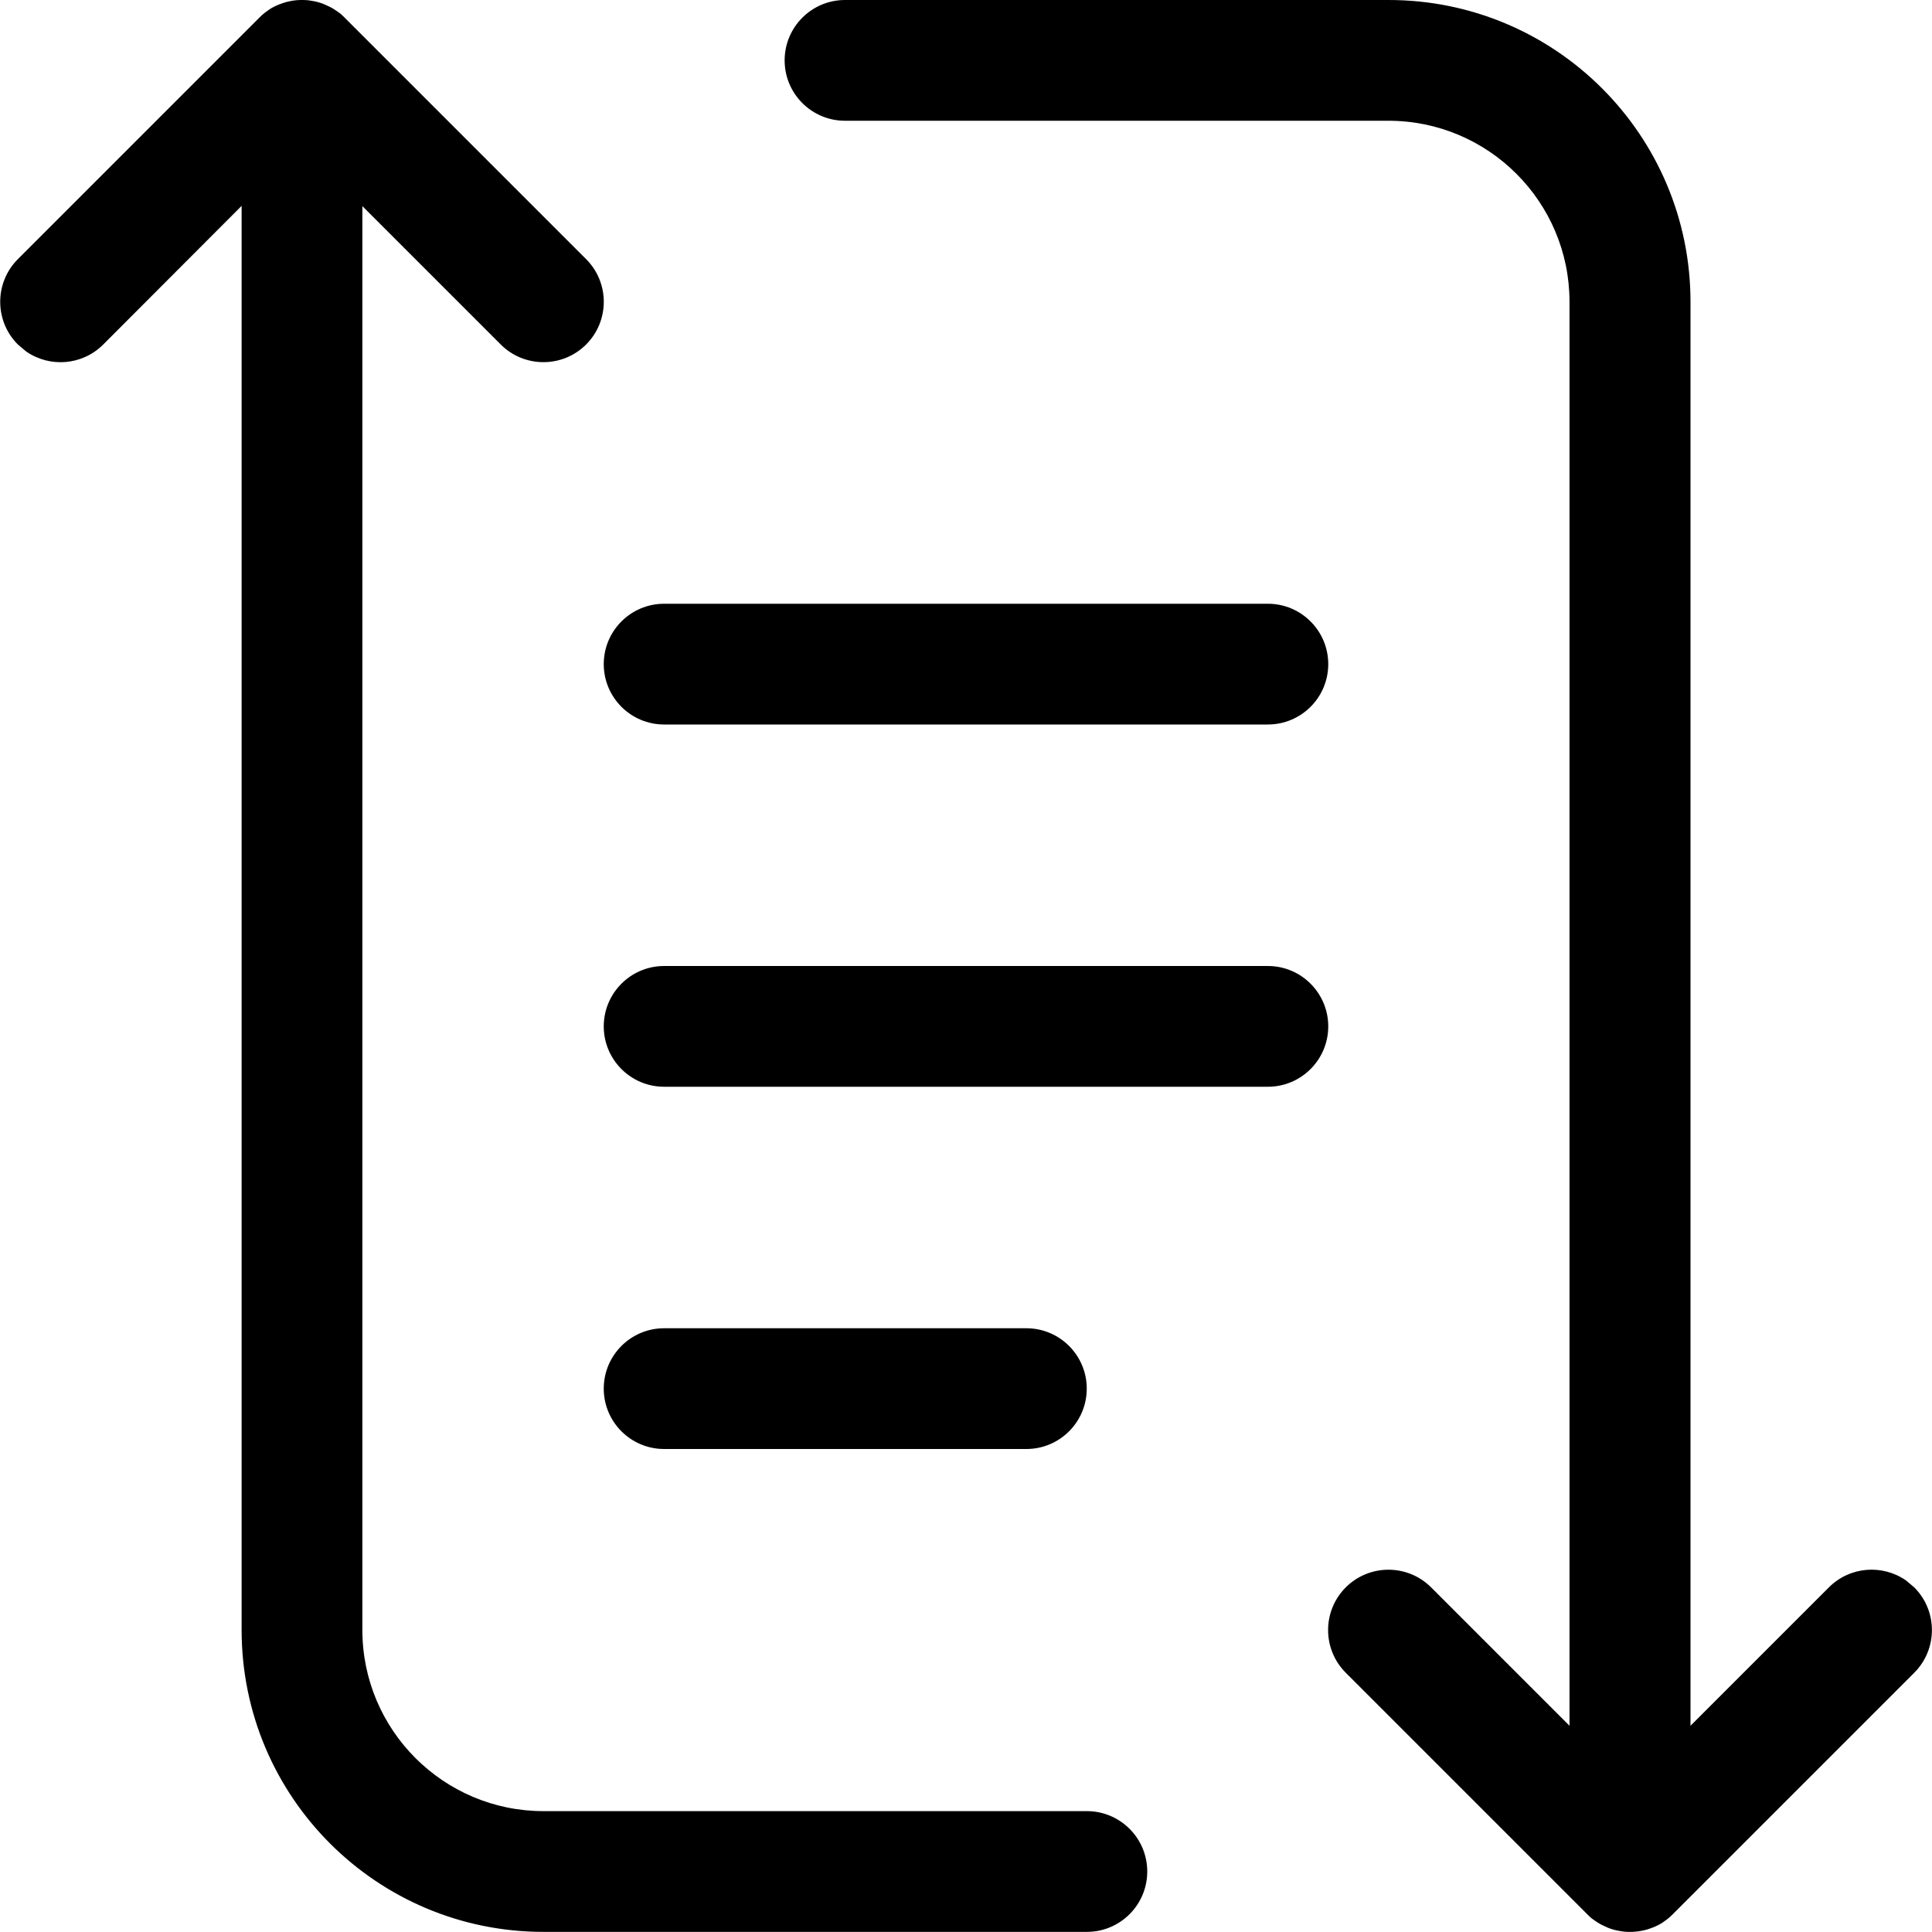 <!-- Generated by IcoMoon.io -->
<svg version="1.1" xmlns="http://www.w3.org/2000/svg" width="16" height="16" viewBox="0 0 16 16">
<title>change-list</title>
<path d="M11.5 0c1.381 0 2.5 1.119 2.5 2.5v11.792l1.146-1.146c0.174-0.174 0.443-0.193 0.638-0.058l0.069 0.058c0.195 0.195 0.195 0.512 0 0.707v0l-2 2c-0.004 0.004-0.008 0.008-0.012 0.012-0.012 0.011-0.025 0.023-0.039 0.033-0.012 0.009-0.023 0.017-0.035 0.025s-0.023 0.014-0.035 0.020c-0.014 0.007-0.028 0.014-0.042 0.019-0.013 0.005-0.026 0.010-0.039 0.014-0.015 0.005-0.031 0.009-0.046 0.012-0.011 0.002-0.022 0.004-0.033 0.006-0.017 0.002-0.034 0.004-0.052 0.005-0.007 0-0.014 0-0.021 0l-0.020-0c-0.018-0.001-0.035-0.002-0.052-0.005l0.072 0.005c-0.036 0-0.071-0.004-0.105-0.011-0.015-0.003-0.031-0.007-0.046-0.012-0.014-0.004-0.027-0.009-0.040-0.015s-0.027-0.012-0.041-0.019c-0.012-0.006-0.024-0.013-0.035-0.020-0.031-0.019-0.060-0.042-0.087-0.069l0.051 0.045c-0.014-0.010-0.027-0.021-0.039-0.033l-0.012-0.012-2-2c-0.195-0.195-0.195-0.512 0-0.707s0.512-0.195 0.707 0v0l1.146 1.146v-11.792c0-0.828-0.672-1.5-1.5-1.5h-4.5c-0.276 0-0.5-0.224-0.5-0.5s0.224-0.5 0.5-0.5h4.5zM2.5 0l0.012 0c0.021 0 0.042 0.002 0.062 0.005l-0.074-0.005c0.036 0 0.071 0.004 0.105 0.011 0.015 0.003 0.031 0.007 0.046 0.012 0.014 0.004 0.027 0.009 0.040 0.015s0.027 0.012 0.041 0.019c0.012 0.006 0.024 0.013 0.035 0.020 0.031 0.019 0.060 0.042 0.087 0.069l-0.051-0.045c0.014 0.010 0.027 0.021 0.039 0.033l0.012 0.012 2 2c0.195 0.195 0.195 0.512 0 0.707s-0.512 0.195-0.707 0v0l-1.146-1.146v11.792c0 0.828 0.672 1.5 1.5 1.5h4.5c0.276 0 0.5 0.224 0.5 0.5s-0.224 0.5-0.5 0.5h-4.5c-1.381 0-2.5-1.119-2.5-2.5v-11.794l-1.146 1.148c-0.174 0.174-0.443 0.193-0.638 0.058l-0.069-0.058c-0.195-0.195-0.195-0.512 0-0.707v0l2-2c0.004-0.004 0.008-0.008 0.012-0.012 0.012-0.011 0.025-0.023 0.039-0.033 0.012-0.009 0.023-0.017 0.035-0.025s0.023-0.014 0.035-0.020c0.014-0.007 0.028-0.014 0.042-0.019 0.013-0.005 0.026-0.010 0.039-0.014 0.015-0.005 0.031-0.009 0.046-0.012 0.010-0.002 0.020-0.004 0.031-0.006 0.021-0.003 0.043-0.005 0.064-0.005 0.003-0 0.007-0 0.011-0z"></path>
<path d="M5.5 5h5c0.276 0 0.5 0.224 0.5 0.5s-0.224 0.5-0.5 0.5h-5c-0.276 0-0.5-0.224-0.5-0.5s0.224-0.5 0.5-0.5z"></path>
<path d="M5.5 8h5c0.276 0 0.5 0.224 0.5 0.5s-0.224 0.5-0.5 0.5h-5c-0.276 0-0.5-0.224-0.5-0.5s0.224-0.5 0.5-0.5z"></path>
<path d="M5.5 11h3c0.276 0 0.5 0.224 0.5 0.5s-0.224 0.5-0.5 0.5h-3c-0.276 0-0.5-0.224-0.5-0.5s0.224-0.5 0.5-0.5z"></path>
</svg>

